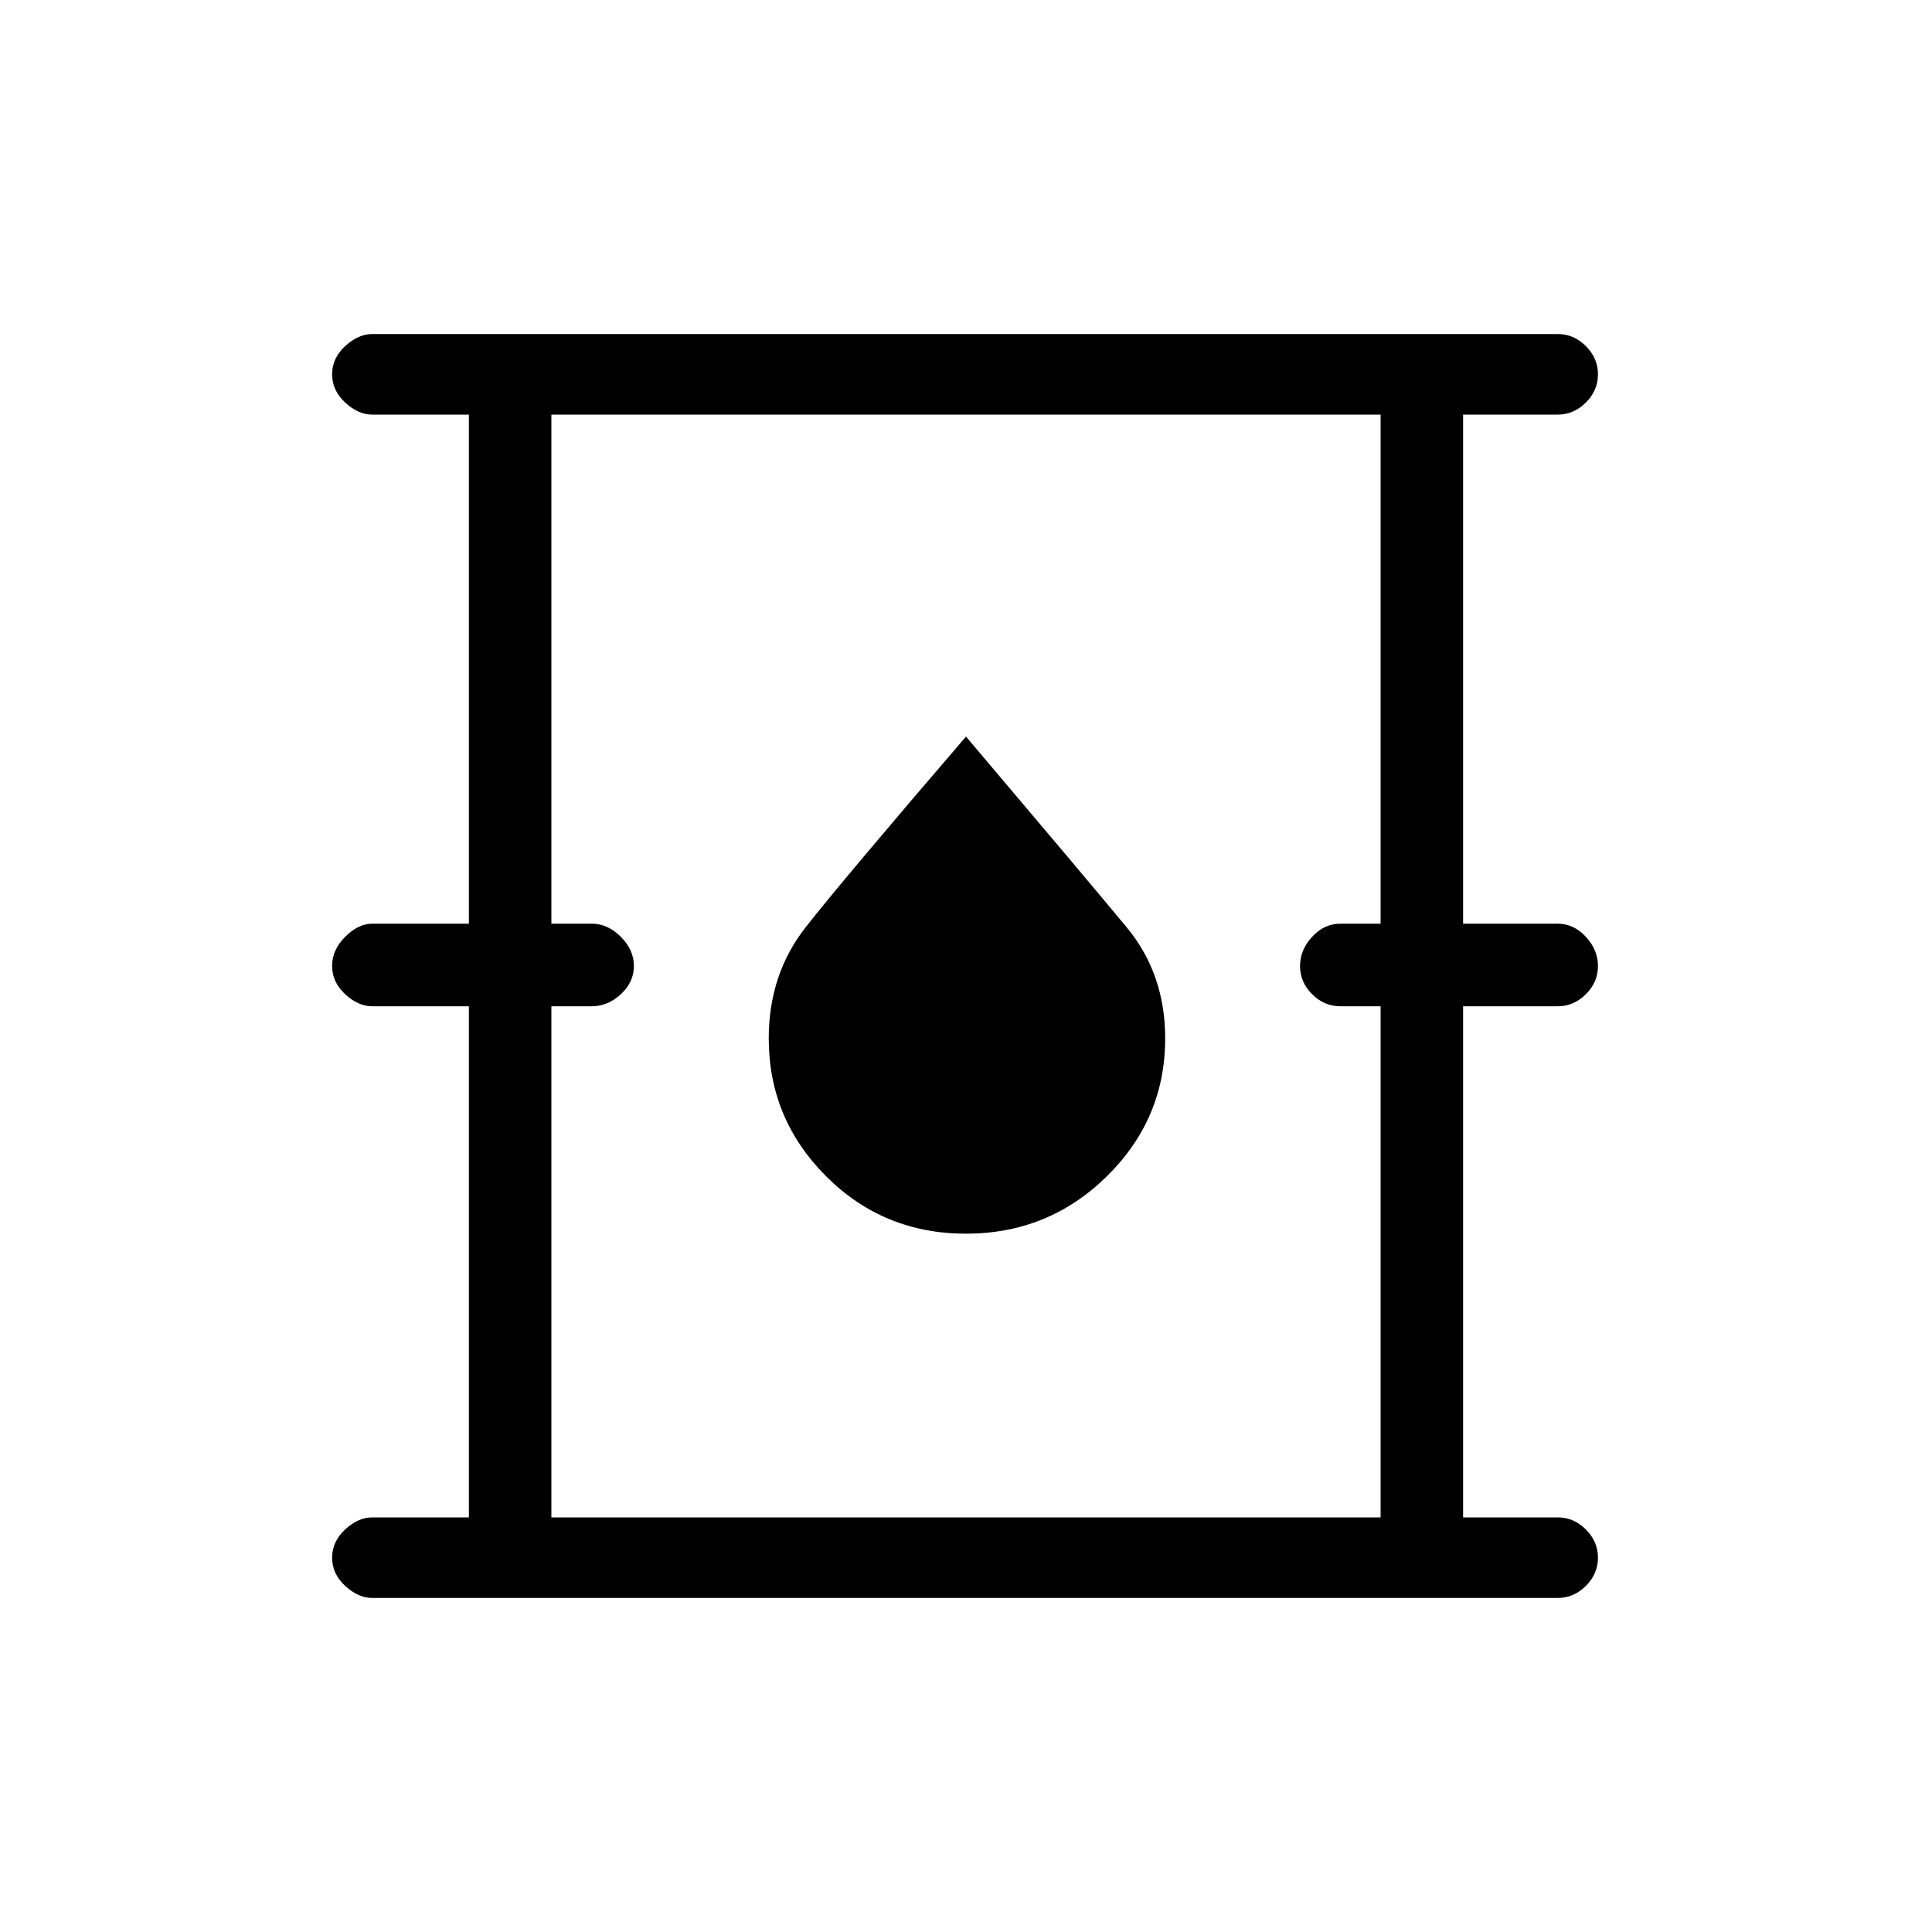 <svg xmlns="http://www.w3.org/2000/svg" height="20" width="20"><path d="M3.854 16.542q-.146 0-.281-.125-.135-.125-.135-.292 0-.167.135-.292.135-.125.281-.125h1v-5.291h-1q-.146 0-.281-.125-.135-.125-.135-.292 0-.167.135-.302.135-.136.281-.136h1v-5.27h-1q-.146 0-.281-.125-.135-.125-.135-.292 0-.167.135-.292.135-.125.281-.125h12.271q.167 0 .292.125.125.125.125.292 0 .167-.125.292-.125.125-.292.125h-.979v5.27h.979q.167 0 .292.136.125.135.125.302 0 .167-.125.292-.125.125-.292.125h-.979v5.291h.979q.167 0 .292.125.125.125.125.292 0 .167-.125.292-.125.125-.292.125Zm1.854-.834h8.584v-5.291h-.417q-.167 0-.292-.125-.125-.125-.125-.292 0-.167.125-.302.125-.136.292-.136h.417v-5.27H5.708v5.27h.417q.167 0 .302.136.135.135.135.302 0 .167-.135.292-.135.125-.302.125h-.417ZM10 12.771q.854 0 1.458-.594t.604-1.427q0-.667-.395-1.146-.396-.479-1.667-1.979-1.271 1.479-1.656 1.969-.386.489-.386 1.156 0 .833.594 1.427.594.594 1.448.594Zm-4.292 2.937V4.292v11.416Z"/></svg>
